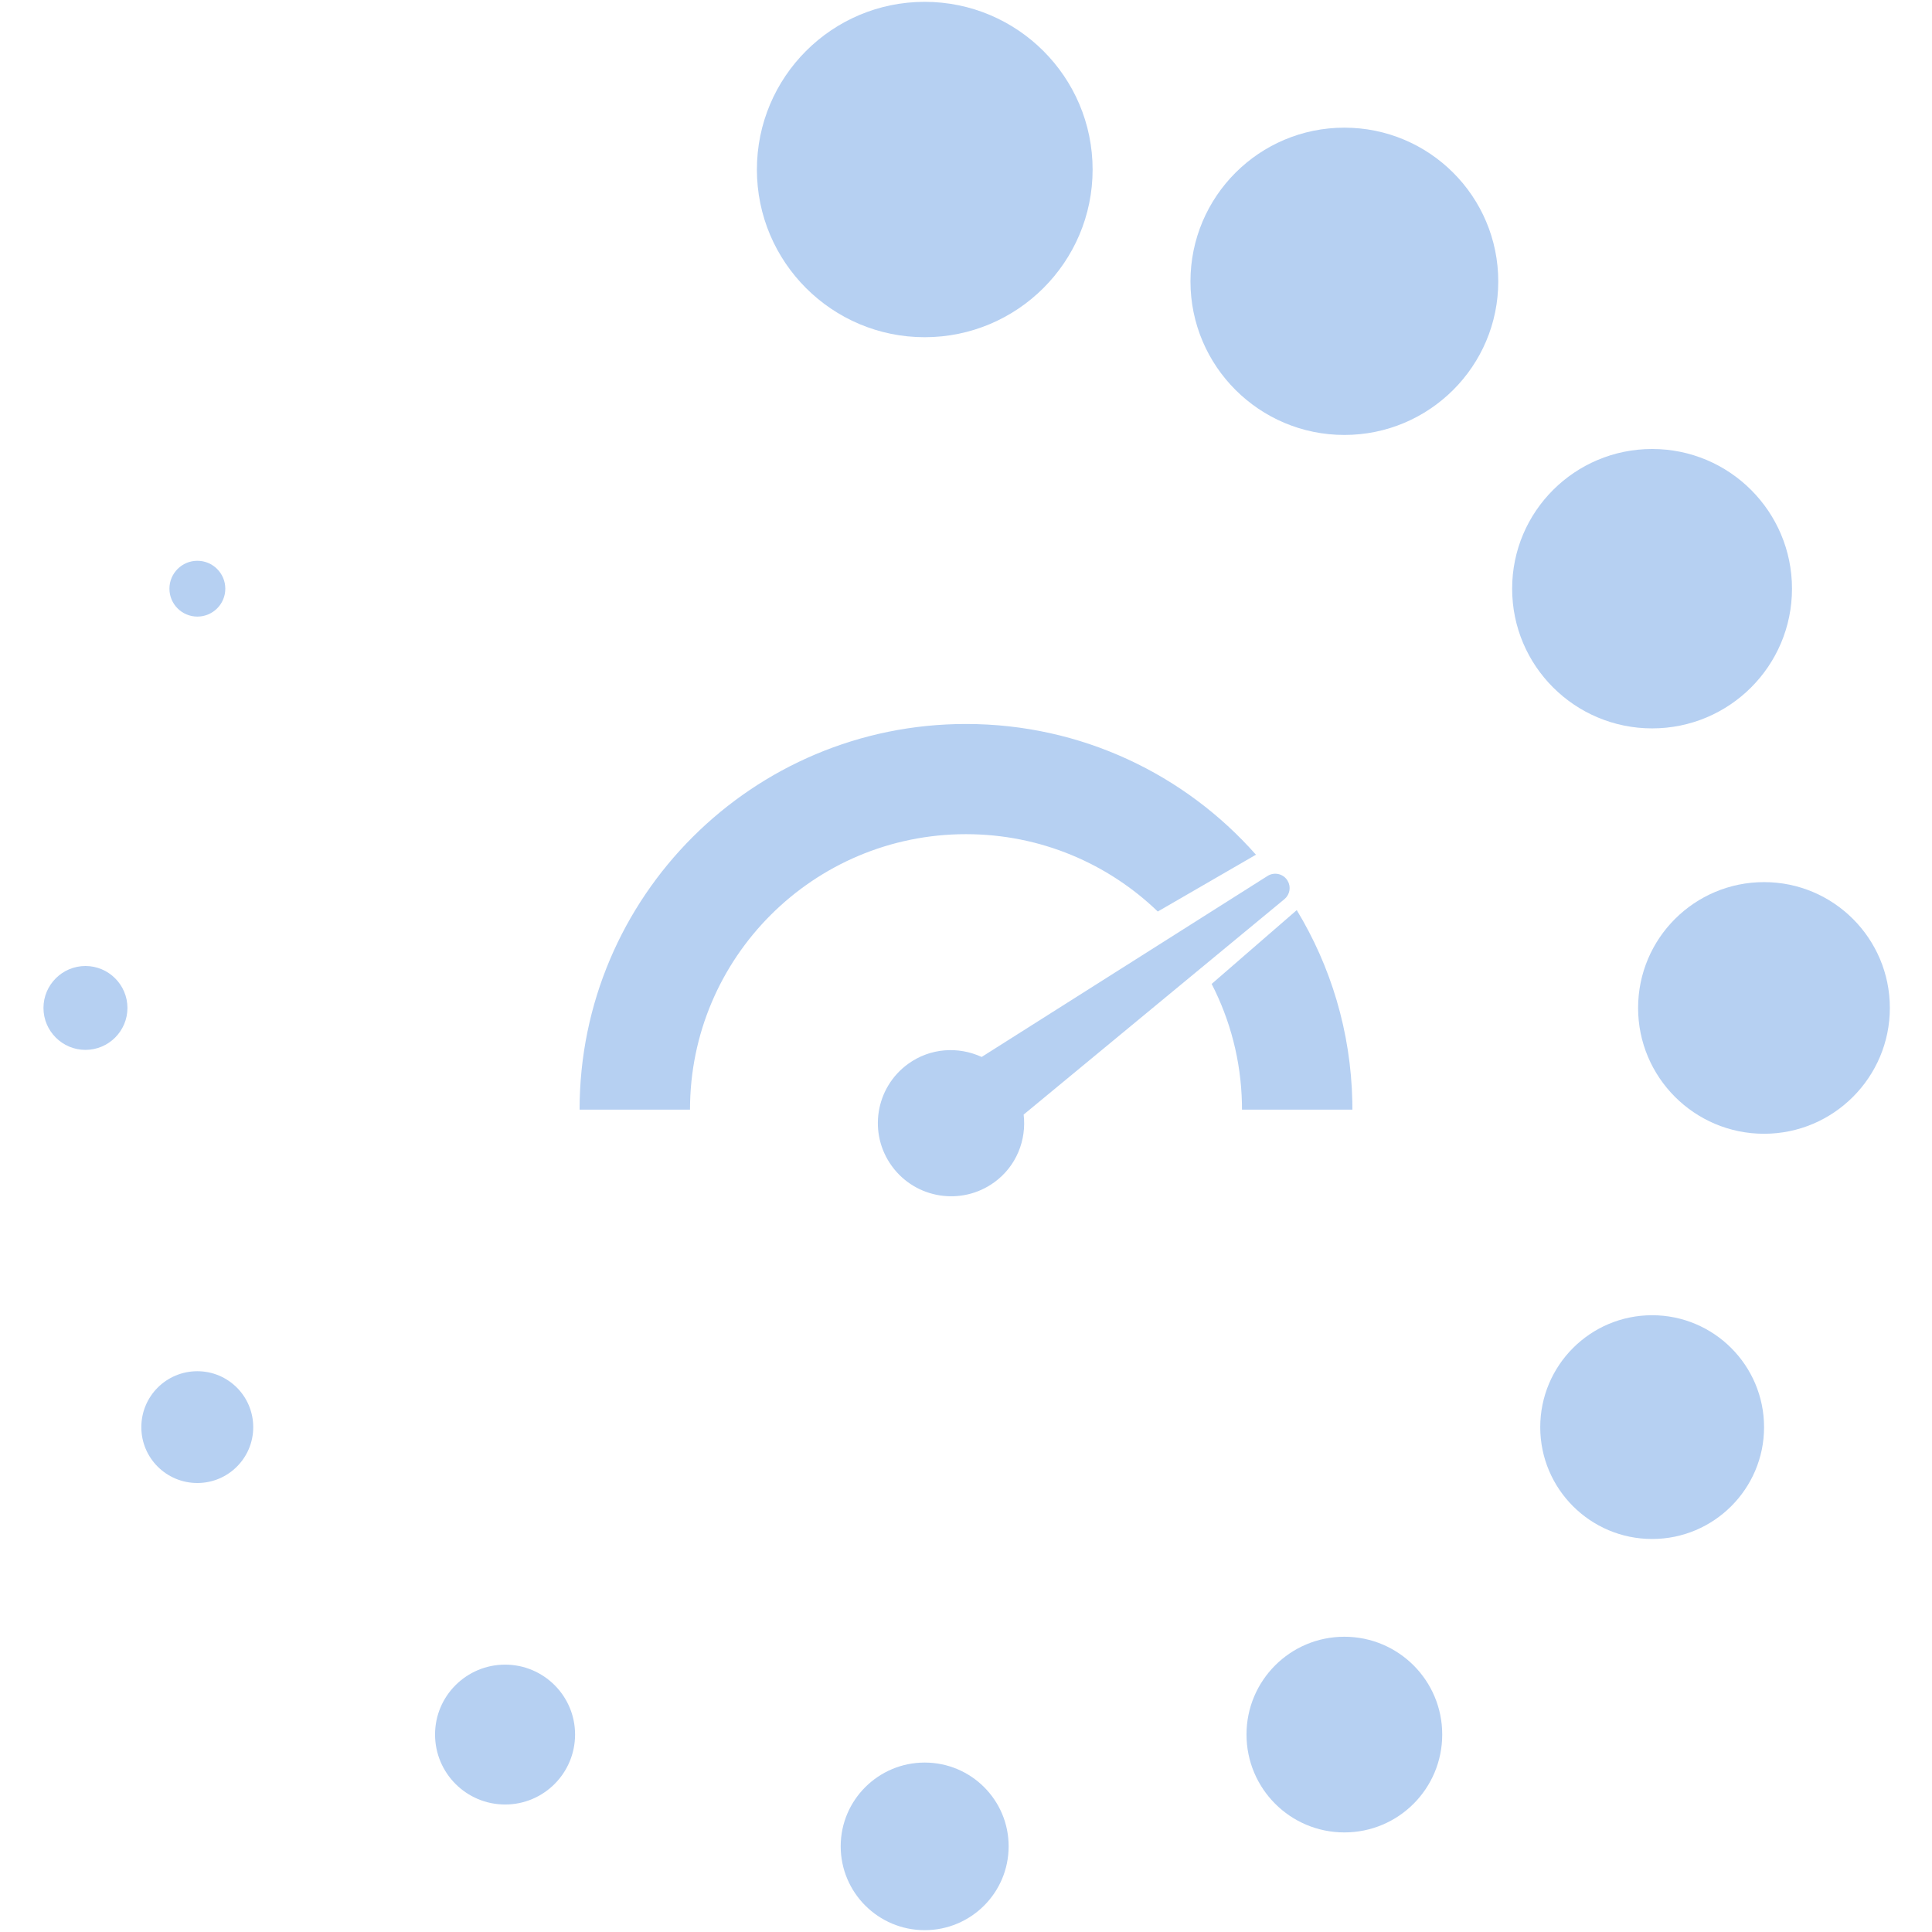 <?xml version="1.0" encoding="UTF-8"?>
<svg xmlns="http://www.w3.org/2000/svg" xmlns:xlink="http://www.w3.org/1999/xlink" width="600pt" height="600pt" viewBox="0 0 600 600" version="1.2">
<defs>
<clipPath id="clip1">
  <path d="M 508 273 L 586.961 273 L 586.961 353 L 508 353 Z M 508 273 "/>
</clipPath>
<clipPath id="clip2">
  <path d="M 13.5 300 L 40 300 L 40 327 L 13.5 327 Z M 13.5 300 "/>
</clipPath>
<clipPath id="clip3">
  <path d="M 180 224.25 L 420 224.25 L 420 372 L 180 372 Z M 180 224.25 "/>
</clipPath>
</defs>
<g id="surface1">
<path style=" stroke:none;fill-rule:nonzero;fill:rgb(71.37%,81.569%,94.899%);fill-opacity:1;" d="M 287.164 0.57 C 315.957 0.57 339.32 23.91 339.32 52.672 C 339.32 81.383 315.957 104.723 287.164 104.723 C 258.371 104.723 235.062 81.383 235.062 52.672 C 235.062 23.91 258.371 0.57 287.164 0.57 "/>
<path style=" stroke:none;fill-rule:nonzero;fill:rgb(71.37%,81.569%,94.899%);fill-opacity:1;" d="M 417.504 39.648 C 443.902 39.648 465.297 61.02 465.297 87.391 C 465.297 113.707 443.902 135.078 417.504 135.078 C 391.105 135.078 369.711 113.707 369.711 87.391 C 369.711 61.02 391.105 39.648 417.504 39.648 "/>
<path style=" stroke:none;fill-rule:nonzero;fill:rgb(71.37%,81.569%,94.899%);fill-opacity:1;" d="M 513.09 139.438 C 537.094 139.438 556.52 158.844 556.52 182.824 C 556.52 206.801 537.094 226.207 513.09 226.207 C 489.086 226.207 469.609 206.801 469.609 182.824 C 469.609 158.844 489.086 139.438 513.09 139.438 "/>
<g clip-path="url(#clip1)" clip-rule="nonzero">
<path style=" stroke:none;fill-rule:nonzero;fill:rgb(71.37%,81.569%,94.899%);fill-opacity:1;" d="M 547.844 273.949 C 569.398 273.949 586.91 291.441 586.91 313.027 C 586.91 334.559 569.398 352.102 547.844 352.102 C 526.234 352.102 508.727 334.559 508.727 313.027 C 508.727 291.441 526.234 273.949 547.844 273.949 "/>
</g>
<path style=" stroke:none;fill-rule:nonzero;fill:rgb(71.37%,81.569%,94.899%);fill-opacity:1;" d="M 513.09 408.457 C 532.25 408.457 547.844 424.035 547.844 443.23 C 547.844 462.367 532.25 477.945 513.09 477.945 C 493.879 477.945 478.336 462.367 478.336 443.23 C 478.336 424.035 493.879 408.457 513.09 408.457 "/>
<path style=" stroke:none;fill-rule:nonzero;fill:rgb(71.37%,81.569%,94.899%);fill-opacity:1;" d="M 417.504 508.305 C 434.324 508.305 447.895 521.914 447.895 538.66 C 447.895 555.461 434.324 569.074 417.504 569.074 C 400.688 569.074 387.113 555.461 387.113 538.66 C 387.113 521.914 400.688 508.305 417.504 508.305 "/>
<path style=" stroke:none;fill-rule:nonzero;fill:rgb(71.37%,81.569%,94.899%);fill-opacity:1;" d="M 287.164 547.379 C 301.59 547.379 313.242 559.023 313.242 573.379 C 313.242 587.785 301.59 599.43 287.164 599.43 C 272.797 599.43 261.086 587.785 261.086 573.379 C 261.086 559.023 272.797 547.379 287.164 547.379 "/>
<path style=" stroke:none;fill-rule:nonzero;fill:rgb(71.37%,81.569%,94.899%);fill-opacity:1;" d="M 156.879 516.969 C 168.855 516.969 178.594 526.699 178.594 538.66 C 178.594 550.676 168.855 560.406 156.879 560.406 C 144.852 560.406 135.109 550.676 135.109 538.66 C 135.109 526.699 144.852 516.969 156.879 516.969 "/>
<path style=" stroke:none;fill-rule:nonzero;fill:rgb(71.37%,81.569%,94.899%);fill-opacity:1;" d="M 61.293 425.844 C 70.871 425.844 78.645 433.605 78.645 443.23 C 78.645 452.797 70.871 460.562 61.293 460.562 C 51.66 460.562 43.891 452.797 43.891 443.23 C 43.891 433.605 51.66 425.844 61.293 425.844 "/>
<g clip-path="url(#clip2)" clip-rule="nonzero">
<path style=" stroke:none;fill-rule:nonzero;fill:rgb(71.37%,81.569%,94.899%);fill-opacity:1;" d="M 26.539 300 C 33.723 300 39.578 305.848 39.578 313.027 C 39.578 320.203 33.723 326.051 26.539 326.051 C 19.355 326.051 13.5 320.203 13.5 313.027 C 13.5 305.848 19.355 300 26.539 300 "/>
</g>
<path style=" stroke:none;fill-rule:nonzero;fill:rgb(71.37%,81.569%,94.899%);fill-opacity:1;" d="M 61.293 174.156 C 66.082 174.156 69.969 178.039 69.969 182.824 C 69.969 187.609 66.082 191.488 61.293 191.488 C 56.504 191.488 52.617 187.609 52.617 182.824 C 52.617 178.039 56.504 174.156 61.293 174.156 "/>
<g clip-path="url(#clip3)" clip-rule="nonzero">
<path style=" stroke:none;fill-rule:nonzero;fill:rgb(71.37%,81.569%,94.899%);fill-opacity:1;" d="M 390.047 265.438 L 359.559 283.082 C 344.133 268.211 323.141 259.059 299.996 259.059 C 252.66 259.059 214.285 297.359 214.285 344.602 L 179.996 344.602 C 179.996 278.461 233.727 224.84 299.996 224.84 C 335.863 224.84 368.055 240.543 390.047 265.438 Z M 402.715 282.648 C 413.273 300.055 419.523 320.359 419.973 342.09 C 419.992 342.926 419.996 343.762 419.996 344.602 L 385.711 344.602 C 385.707 343.734 385.699 343.082 385.691 342.648 C 385.391 329.312 382.035 316.73 376.289 305.57 Z M 317.902 346.145 C 318.836 354.035 315.676 362.176 308.781 367.176 C 298.609 374.551 284.367 372.301 276.98 362.148 C 269.586 351.992 271.844 337.781 282.012 330.406 C 288.91 325.406 297.641 324.922 304.863 328.246 L 393.766 271.961 C 395.77 270.785 398.316 271.34 399.652 273.176 C 399.738 273.293 399.812 273.406 399.883 273.535 C 401 275.406 400.574 277.766 398.996 279.152 Z M 317.902 346.145 "/>
</g>
</g>
</svg>

